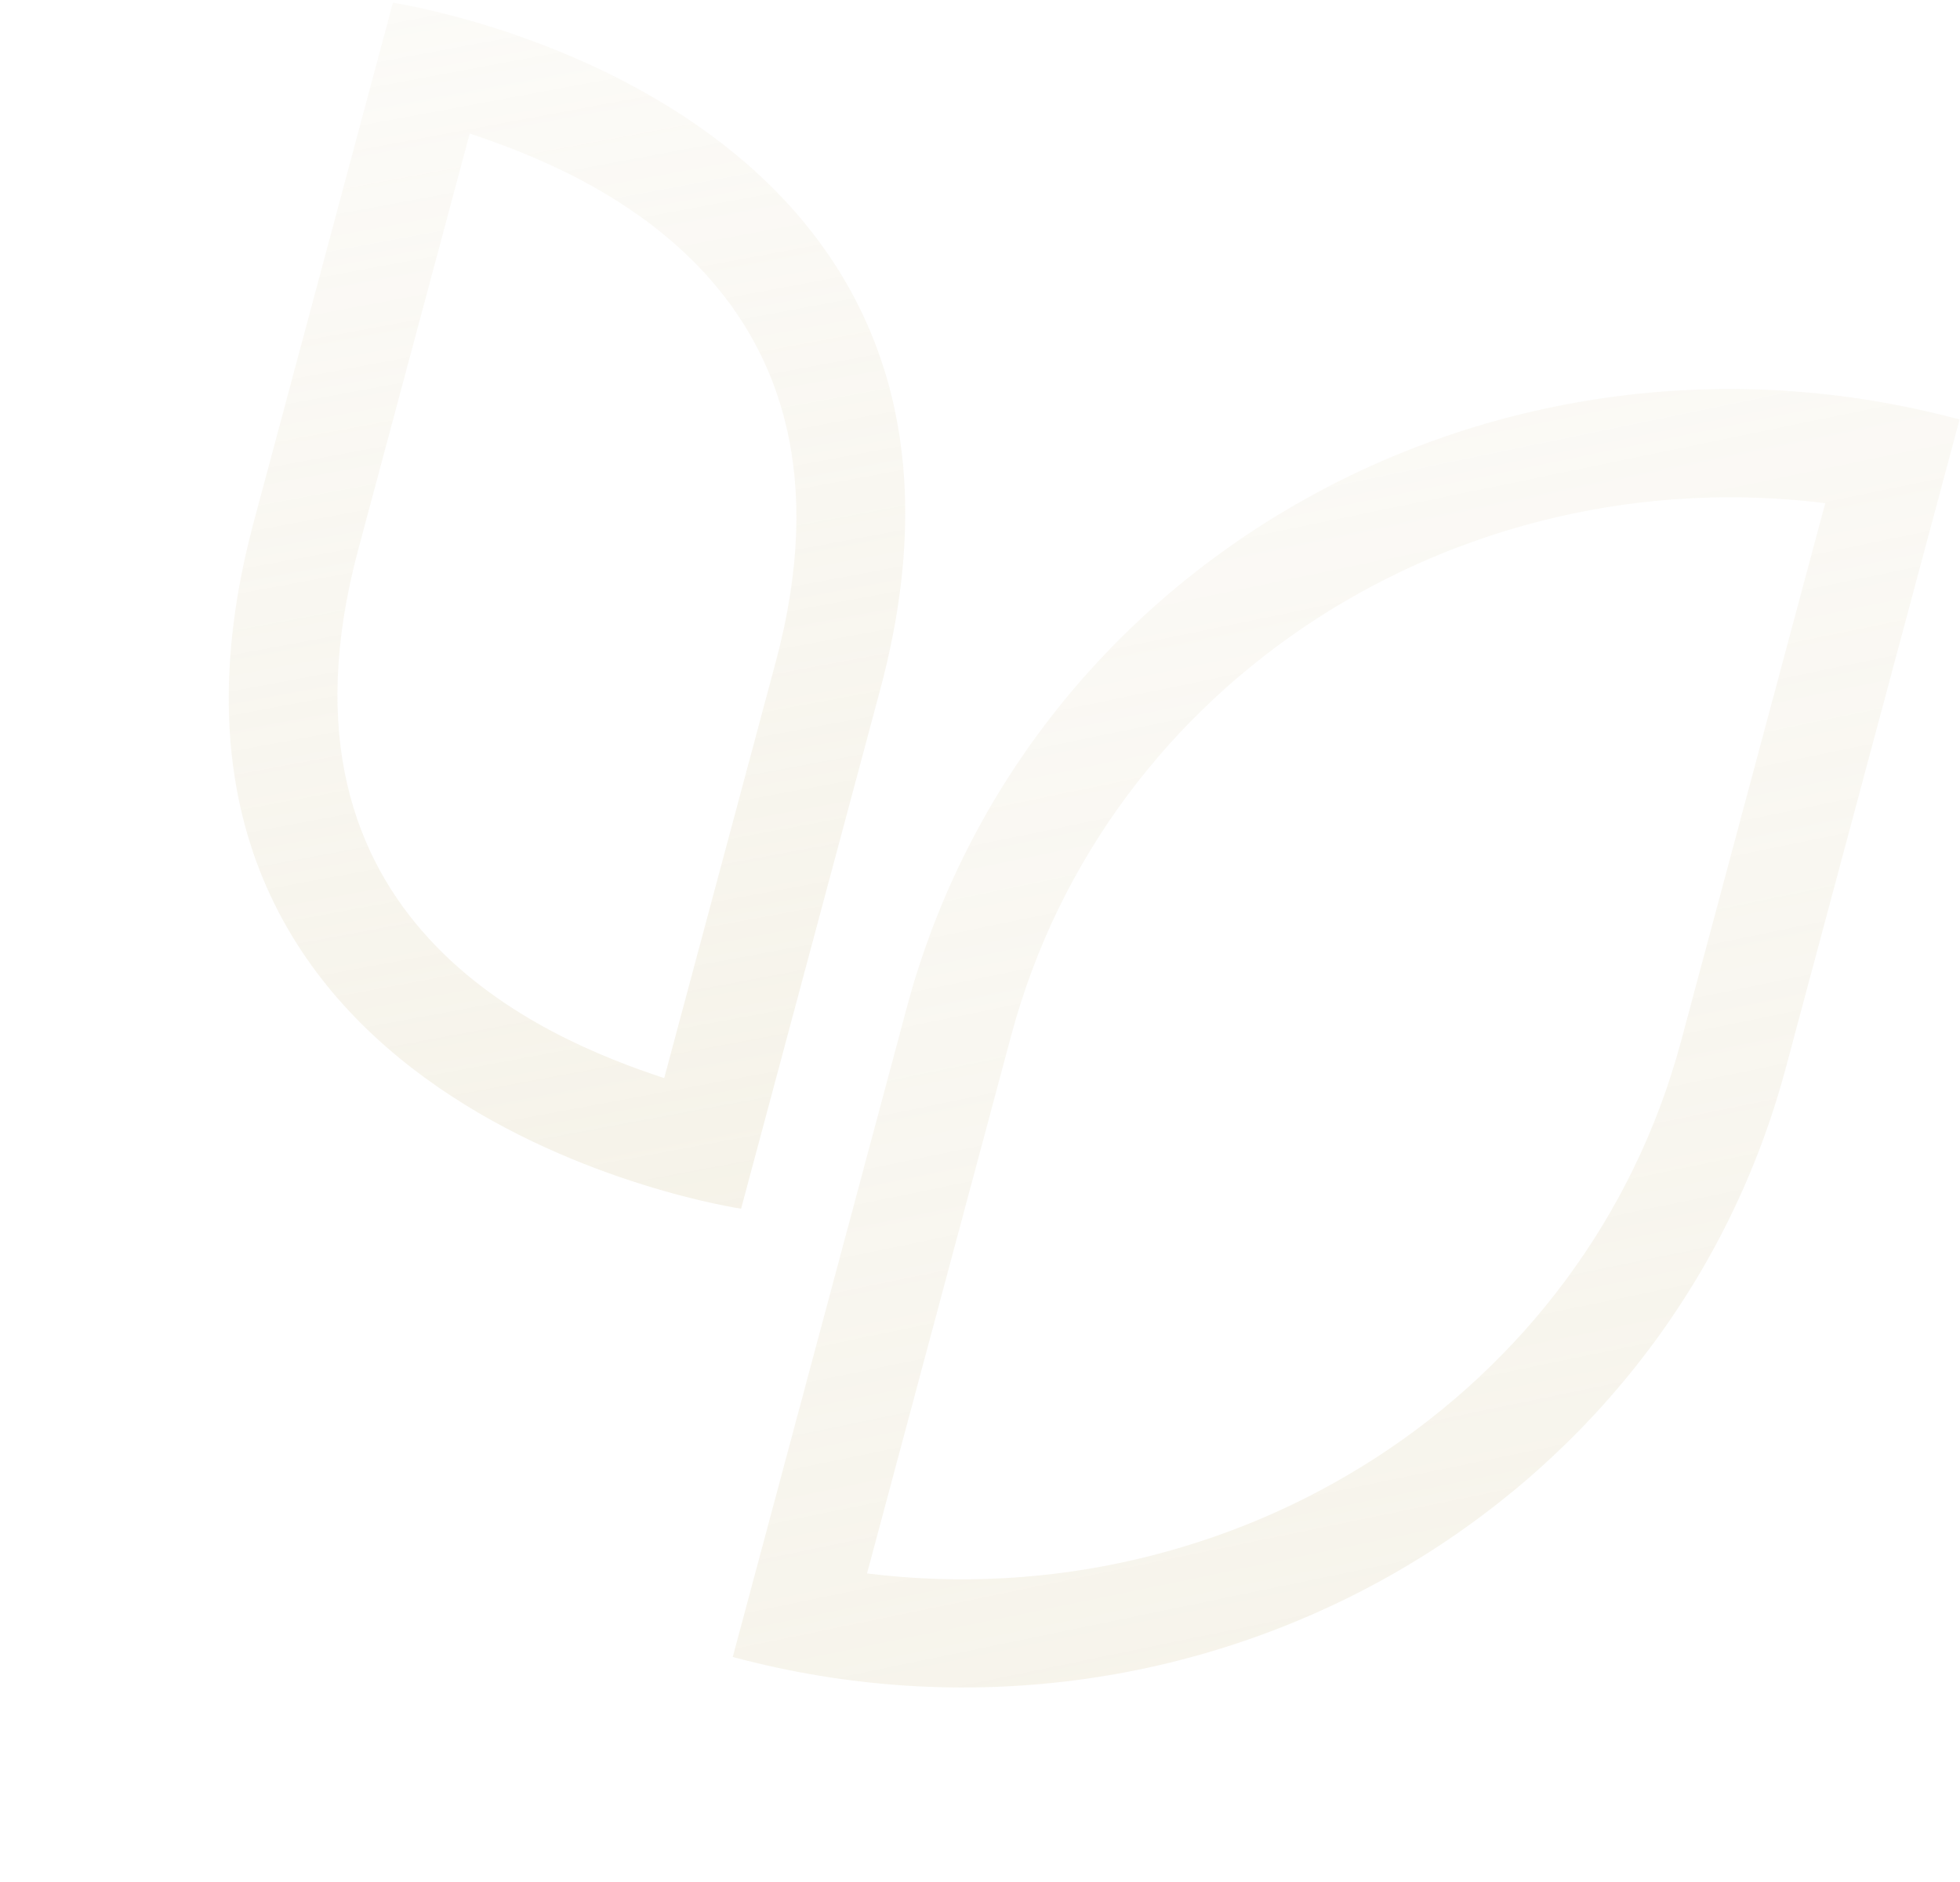 <svg width="759" height="729" viewBox="0 0 759 729" fill="none" xmlns="http://www.w3.org/2000/svg">
<g opacity="0.4">
<path d="M351.156 390.242L283.754 641.79C463.268 689.891 645.174 586.659 691.44 413.994L758.833 162.478C580.21 114.616 397.693 216.564 351.156 390.242ZM651.007 403.193C614.075 541.024 477.833 627.058 335.751 609.432L391.572 401.105C428.496 263.305 564.746 177.24 706.82 194.897L651.007 403.193Z" fill="url(#paint0_linear_570_156)"/>
<path d="M152.148 1.069L98.277 202.117C36.884 431.24 286.984 468.163 286.984 468.163L340.855 267.115C402.216 38.114 152.148 1.069 152.148 1.069ZM257.211 417.582C211.266 402.407 100.033 357.26 138.693 212.979L181.897 51.742C227.749 66.892 339 112.34 300.422 256.314L257.211 417.582Z" fill="url(#paint1_linear_570_156)"/>
</g>
<defs>
<linearGradient id="paint0_linear_570_156" x1="521.438" y1="54.269" x2="783.78" y2="1323.97" gradientUnits="userSpaceOnUse">
<stop stop-color="#D9CDA6" stop-opacity="0.2"/>
<stop offset="1" stop-color="#D9CDA6"/>
</linearGradient>
<linearGradient id="paint1_linear_570_156" x1="216.563" y1="-14.681" x2="388.021" y2="904.338" gradientUnits="userSpaceOnUse">
<stop stop-color="#D9CDA6" stop-opacity="0.2"/>
<stop offset="1" stop-color="#D9CDA6"/>
</linearGradient>
</defs>
</svg>

